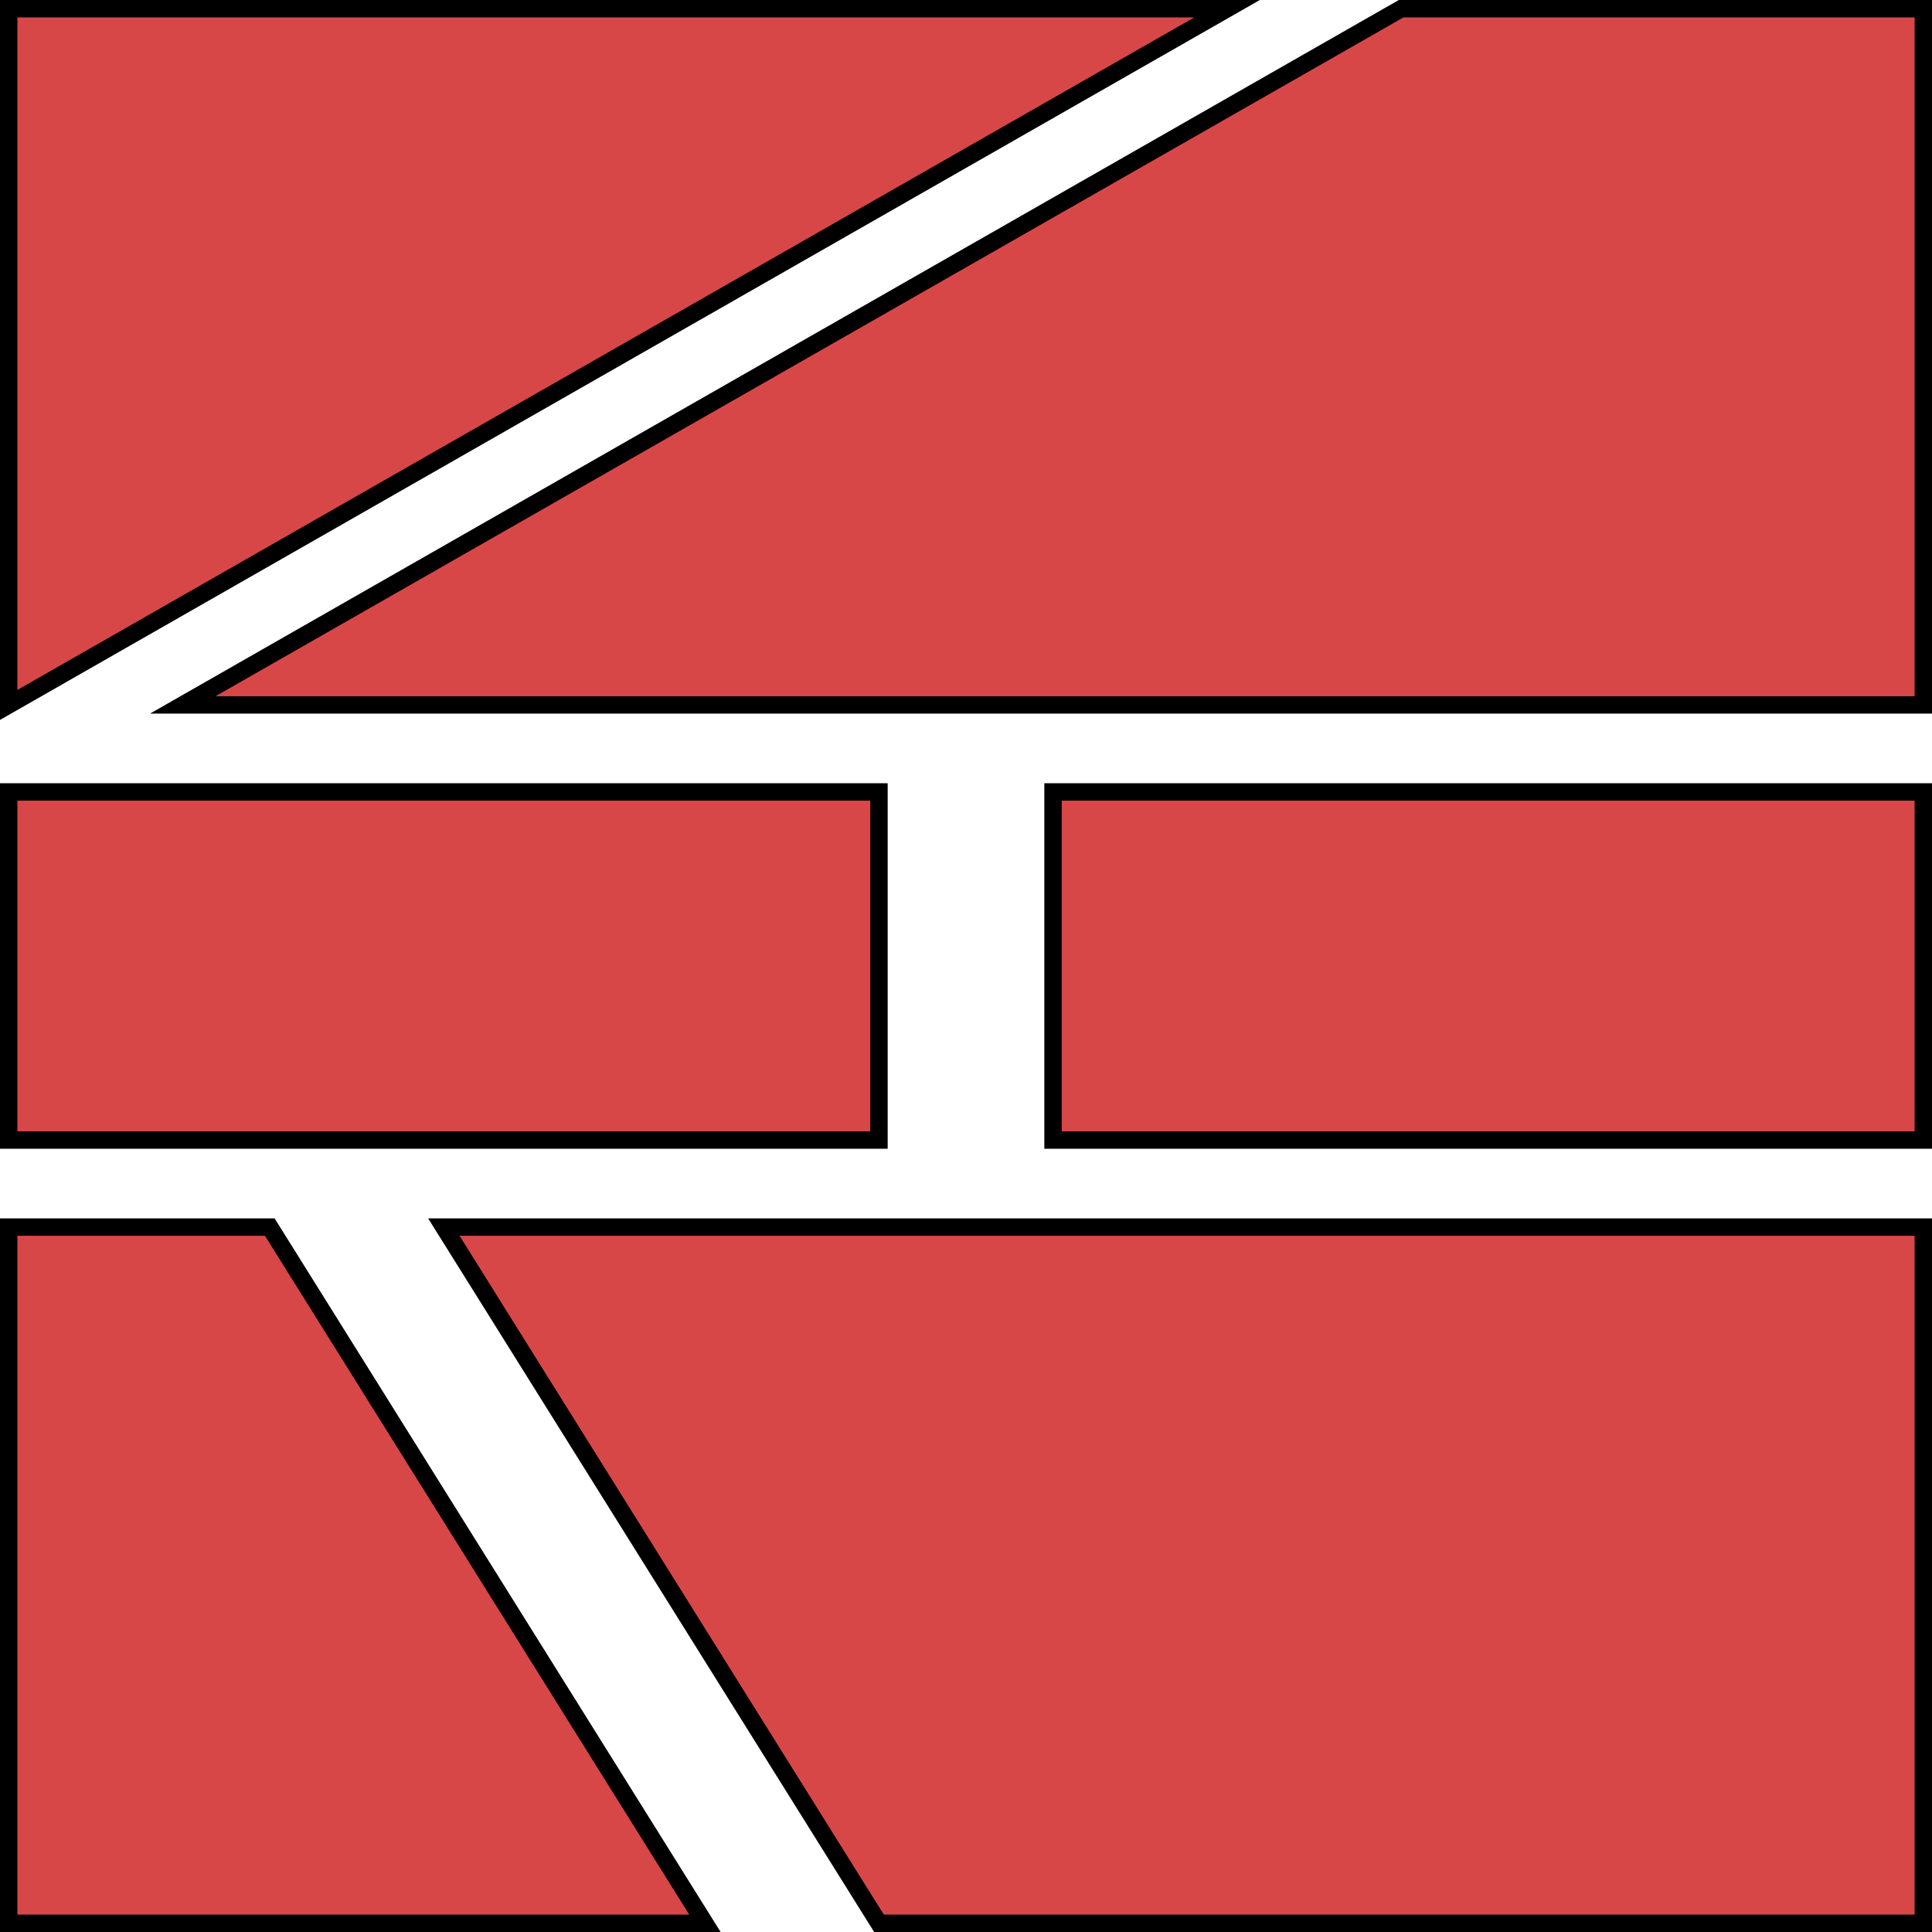 <?xml version="1.0" encoding="UTF-8" standalone="no"?>
<svg width="400" height="400" viewBox="-1 -1 222 222" xmlns="http://www.w3.org/2000/svg" xmlns:xlink="http://www.w3.org/1999/xlink">
  <style type="text/css">
    <![CDATA[
      rect,
      polygon {
        fill: #d84747;
        stroke: #000;
        stroke-width: 2;
        stroke-cap: square;
      }
    ]]>
  </style>
  <polygon points="0,80 0,0 140,0 "/>
  <polygon points="160,0 220,0 220,80 20,80 "/>
  <rect x="0" y="90" width="100" height="40"/>
  <rect x="120" y="90" width="100" height="40"/>
  <polygon points="0,140 30,140 80,220 0,220 "/>
  <polygon points="50,140 220,140 220,220 100,220 "/>
</svg>
